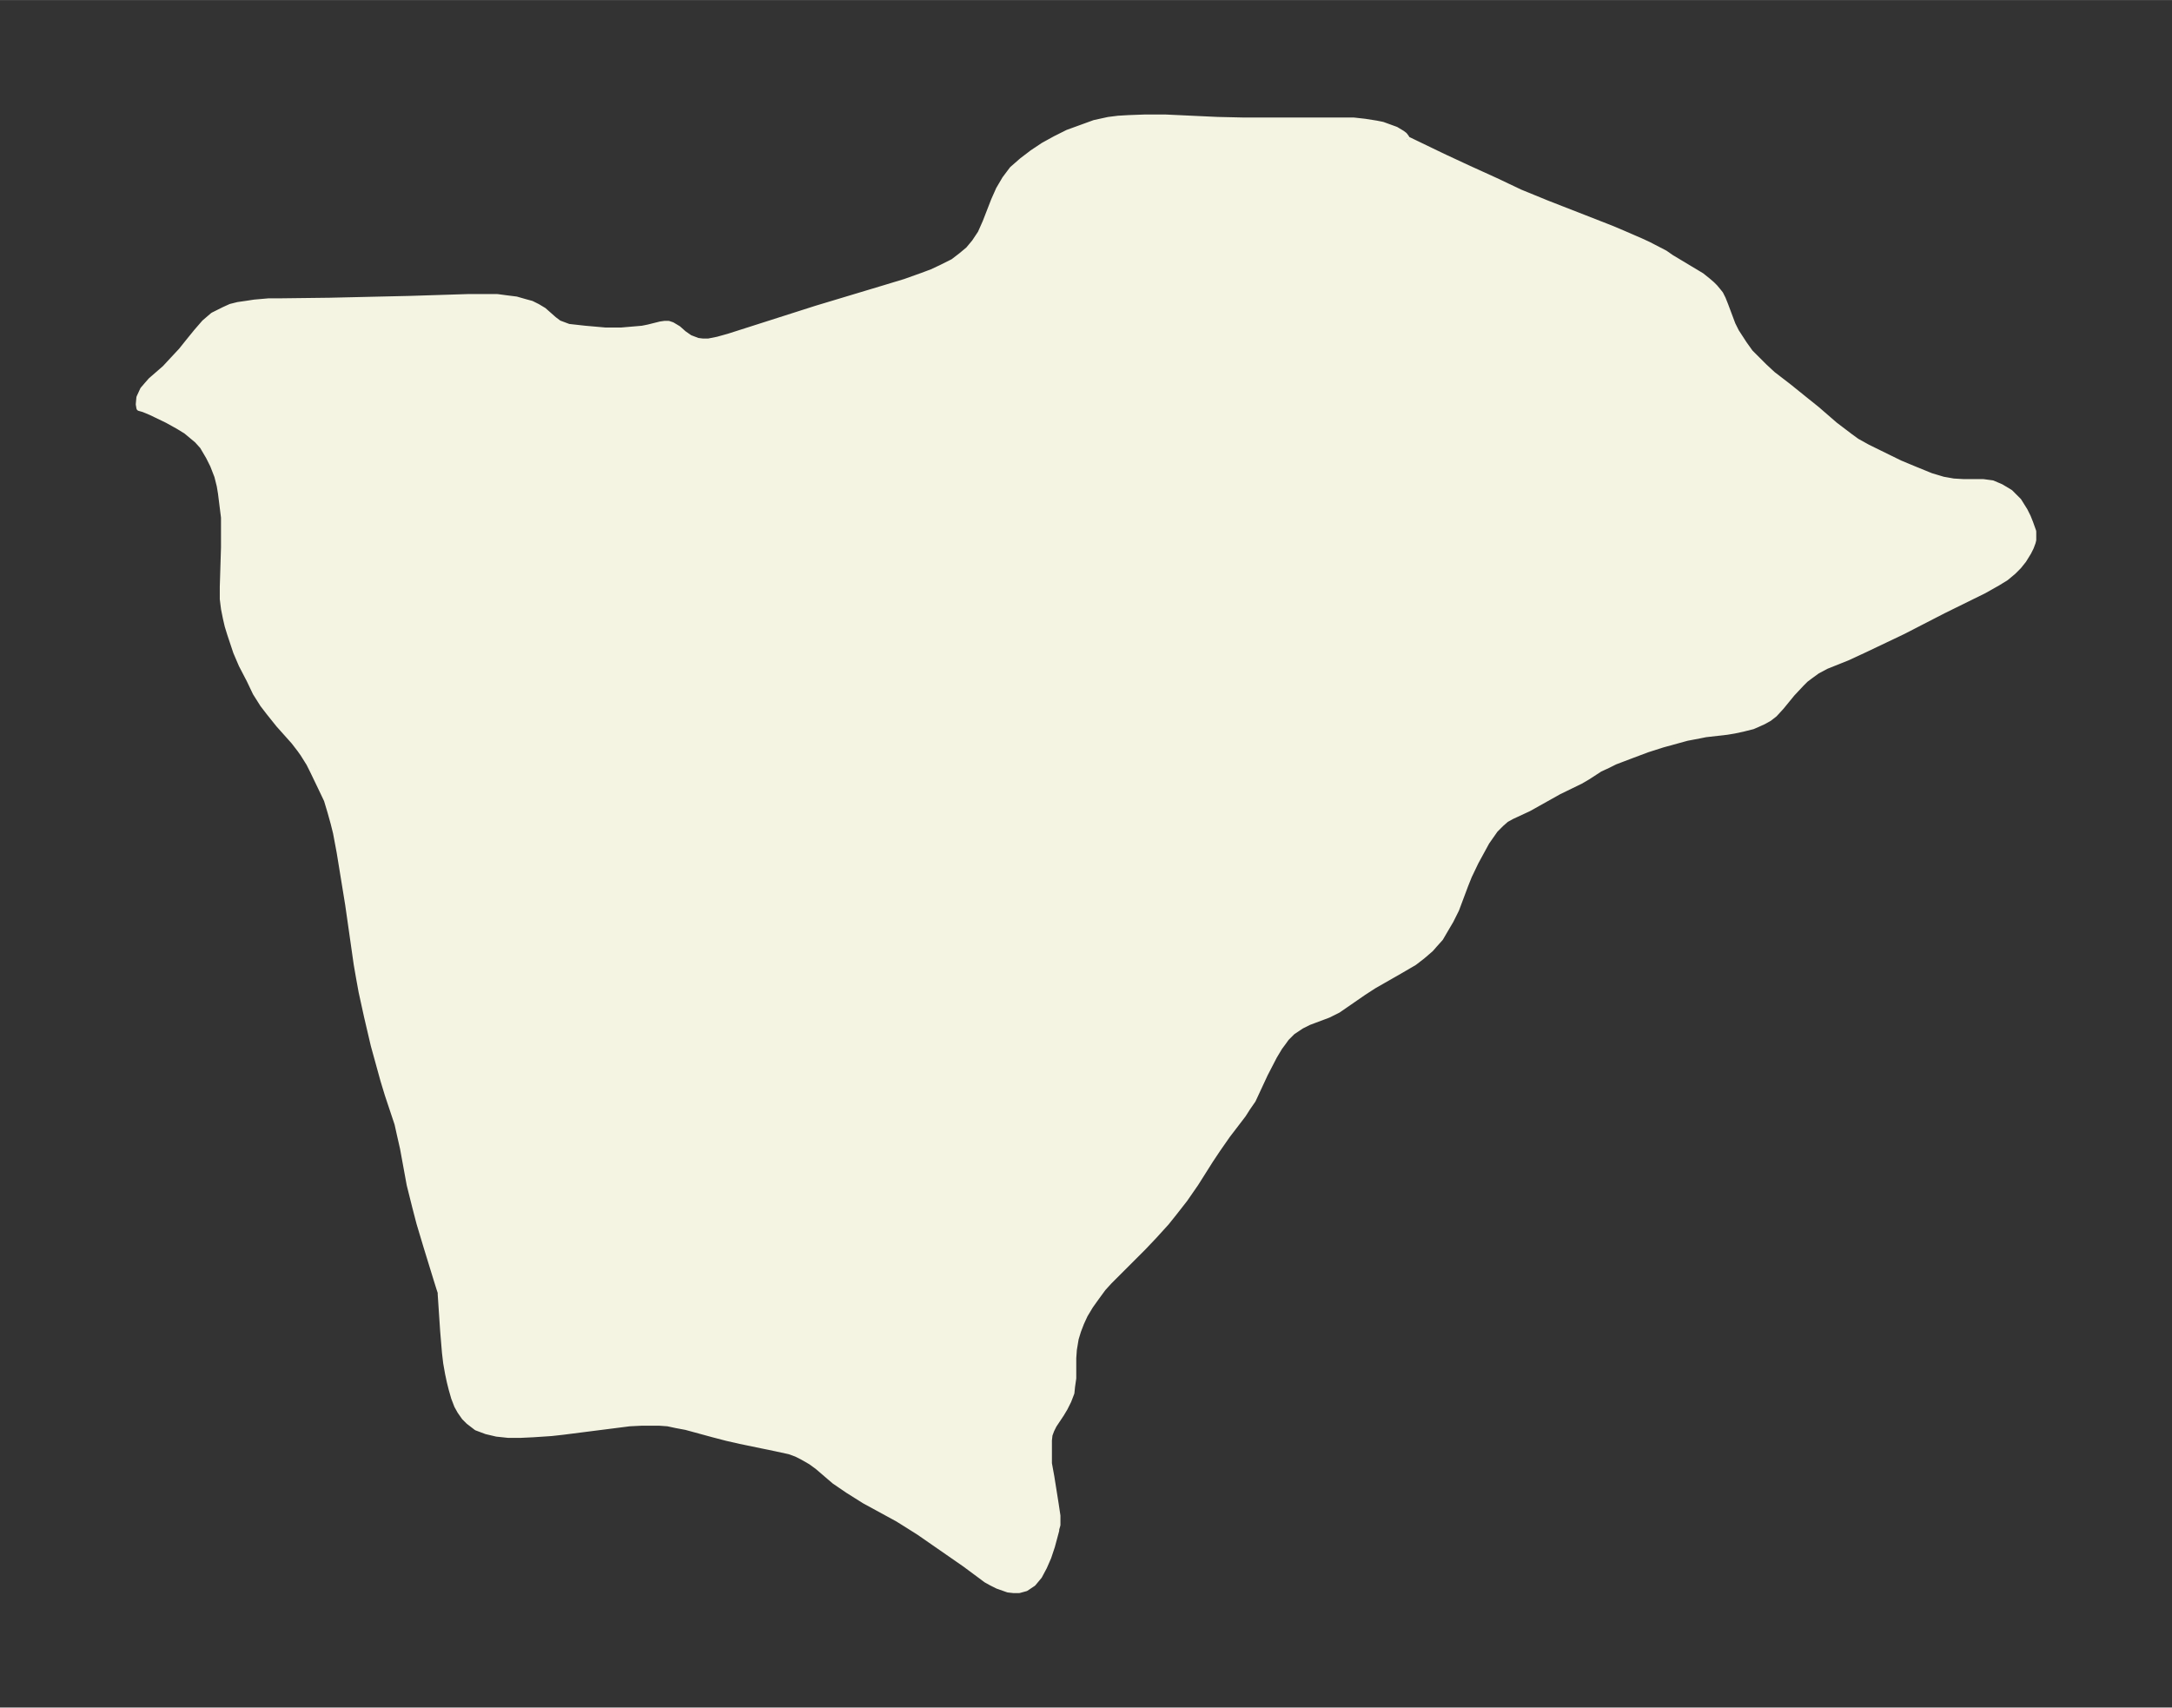 <svg xmlns="http://www.w3.org/2000/svg" xmlns:xlink="http://www.w3.org/1999/xlink" width="475.7" height="374" viewBox="0 0 356.8 280.5"><rect x="0" y="0" width="356.8" height="280.5" fill="#333333" stroke="none"/><defs><style>*{stroke-linejoin:round;stroke-linecap:butt}</style></defs><g id="figure_1"><path id="patch_1" fill="none" d="M0 280.5h356.8V0H0z"/><g id="axes_1"><g id="PatchCollection_1"><defs><path id="meb80b7ba41" stroke="#f4f4e2" d="m231.2-257.6 5.8 2.8 4.3 2 4.4 2 4 1.9 4.4 1.8 10.5 4.1 1.9.8 3 1.3 1.3.6 2.7 1.4 1 .7 3 1.8 2 1.2 1 .8.7.6.5.5.5.6.4.5.4.8.4 1 .9 2.4.3.8.6 1.2 1.3 2 1 1.4.7.7 1.6 1.6 1.4 1.3 2.6 2 3.1 2.5 1.5 1.2 3 2.6 2.5 1.9 1.1.8 1.8 1 5.3 2.6 2.4 1 2.7 1.1 2 .6 1.7.3 1.7.1h3.2l1.5.2 1.4.6 1.5.9 1.4 1.4 1 1.6.5 1 .4 1 .5 1.4v1.4l-.1.4-.3.8-.4.8-.8 1.3-.8 1-.5.5-.4.4-1.2 1-1.3.8-2.3 1.3-6.7 3.3-6.6 3.4-6.3 3-2.8 1.3-3.5 1.4-1.5.8-1.1.8-.8.6-.7.7-1.5 1.6-1.8 2.2-1.1 1.2-.9.7-.9.5-1.1.5-.7.3-1.6.4-1.4.3-1.2.2-3.5.4-1 .2-2.1.4-4 1.1-2.5.8-2.4.9-2.9 1.1-1.2.6-1.3.6-2 1.3-1.2.7-3.5 1.7-5 2.8-2.8 1.3-.9.5-.8.7-1 1-.7 1-.7 1-1.8 3.3-1.1 2.3-.6 1.5-1.5 4-.9 1.8-1 1.7-.7 1.2-.9 1-.7.8-1.4 1.2-1.3 1-2.4 1.4-4.2 2.4-1.7 1.1-4.2 2.9-.6.3-1 .5-3.2 1.2-1.2.6-1.5 1-1 1-.5.7-.6.8-.9 1.5-1.5 2.9-2 4.3-.9 1.3-.7 1.1-2.6 3.4-1.6 2.3-1.2 1.8-2.4 3.8-1.8 2.6-1.8 2.3-1.2 1.5-2 2.2-1.8 1.9-5.6 5.6-1 1.1-1.1 1.5-1 1.4-.9 1.5-.6 1.3-.5 1.3-.4 1.3-.3 1.8-.1 1.4v3.3l-.2 1.4-.1 1-.5 1.3-.6 1.2-.6 1-1.2 1.8-.4.8-.3.8-.1.9v3.8l.4 2.2.7 4.4.3 2v1.5l-.2.7v.2l-.7 2.6-.6 1.8-.7 1.6-.8 1.5-1 1.2-1.2.8-1.1.3h-.9l-.9-.1-1.7-.6-1-.5-.9-.5-.8-.6-2.7-2-7.5-5.2-1.9-1.2-1.6-1-5.5-3-2.7-1.7-2.2-1.5-2.8-2.4-1.1-.8-1.4-.8-1-.5-1.1-.4-2.3-.5-5.8-1.2-2.2-.5-2.3-.6-4.4-1.2-1.6-.3-1.4-.3-1.4-.1h-2.9l-2 .1-11 1.4-1.8.2-3 .2-2.1.1h-2l-1.9-.2-1.7-.4-1.6-.6-1.3-1-.7-.7-.7-1-.5-.9-.5-1.3-.4-1.4-.3-1.2-.3-1.4-.3-1.7-.2-1.7-.3-3.6-.4-6v-.3l-.2-.6-.5-1.6-1.6-5.2-1.2-4-.7-2.7-.9-3.6-1.1-6-.5-2.2-.4-1.8-1.6-4.8-.7-2.3-1.6-5.8-1.1-4.7-.9-4.1-.4-2.2-.4-2.3-1.4-9.8-1.4-8.6-.6-3.2-.4-1.6-.5-1.8-.6-2-1-2.1-1.3-2.7-.6-1.2-1-1.6-.5-.7-1-1.3-2.5-2.8-1.6-2-1-1.3-1.2-1.9-1-2.1-1.3-2.5-.9-2.1-.5-1.5-.5-1.5-.4-1.3-.3-1.3-.3-1.5-.2-1.6v-2l.2-6.5v-4.9l-.3-2.4-.2-1.6-.2-1.2-.4-1.6-.7-1.8-.7-1.4-1-1.7-.9-1-.6-.5-1.2-1-1.3-.8-1.8-1-2.7-1.3-1.2-.5-.7-.2-.1-.6.1-1.1.6-1.3.6-.7.7-.8 2.3-2 1.3-1.4 1.4-1.5 1.2-1.5 1.3-1.6 1.3-1.5 1.4-1.2.8-.4 1-.5 1.1-.5 1.2-.3 1.4-.2 1.3-.2 2.3-.2H46l8.2-.1 13.1-.3 9.5-.3h4.9l1.5.2 1.6.2 1.4.4 1.1.3 1 .5 1 .6L91-228l.8.6.8.3.8.3.9.1 1.8.2 3.4.3h2.5l3.5-.3 1-.2 2-.5.7-.1h.6l.6.2 1 .6.9.8 1 .7 1.3.5.8.1h1l1.5-.3 1.8-.5 14.4-4.6 11.3-3.4 3.3-1 2.8-1 1.6-.6 1.5-.7 2-1 1.3-1 1.2-1 1-1.2 1-1.5.8-1.8 1.4-3.6.8-1.8 1-1.7 1.2-1.6 1.6-1.4 1.7-1.3 1.8-1.2 2-1.1 2-1 2.2-.8 2.2-.8 2.3-.5 1.6-.2 1.7-.1 2.7-.1h3.3l8.6.4 4.4.1h18l1.8.2 1.9.3 1 .2 1.1.4 1.1.4 1 .6.4.3.3.4.1.2v.1"/></defs><g clip-path="url(#pb0a44d3c7e)"><use xlink:href="#meb80b7ba41" y="280.5" fill="#f4f4e2" stroke="#f4f4e2"/></g></g></g></g><defs><clipPath id="pb0a44d3c7e"><path d="M7.2 7.2h342.4v266.1H7.2z"/></clipPath></defs></svg>